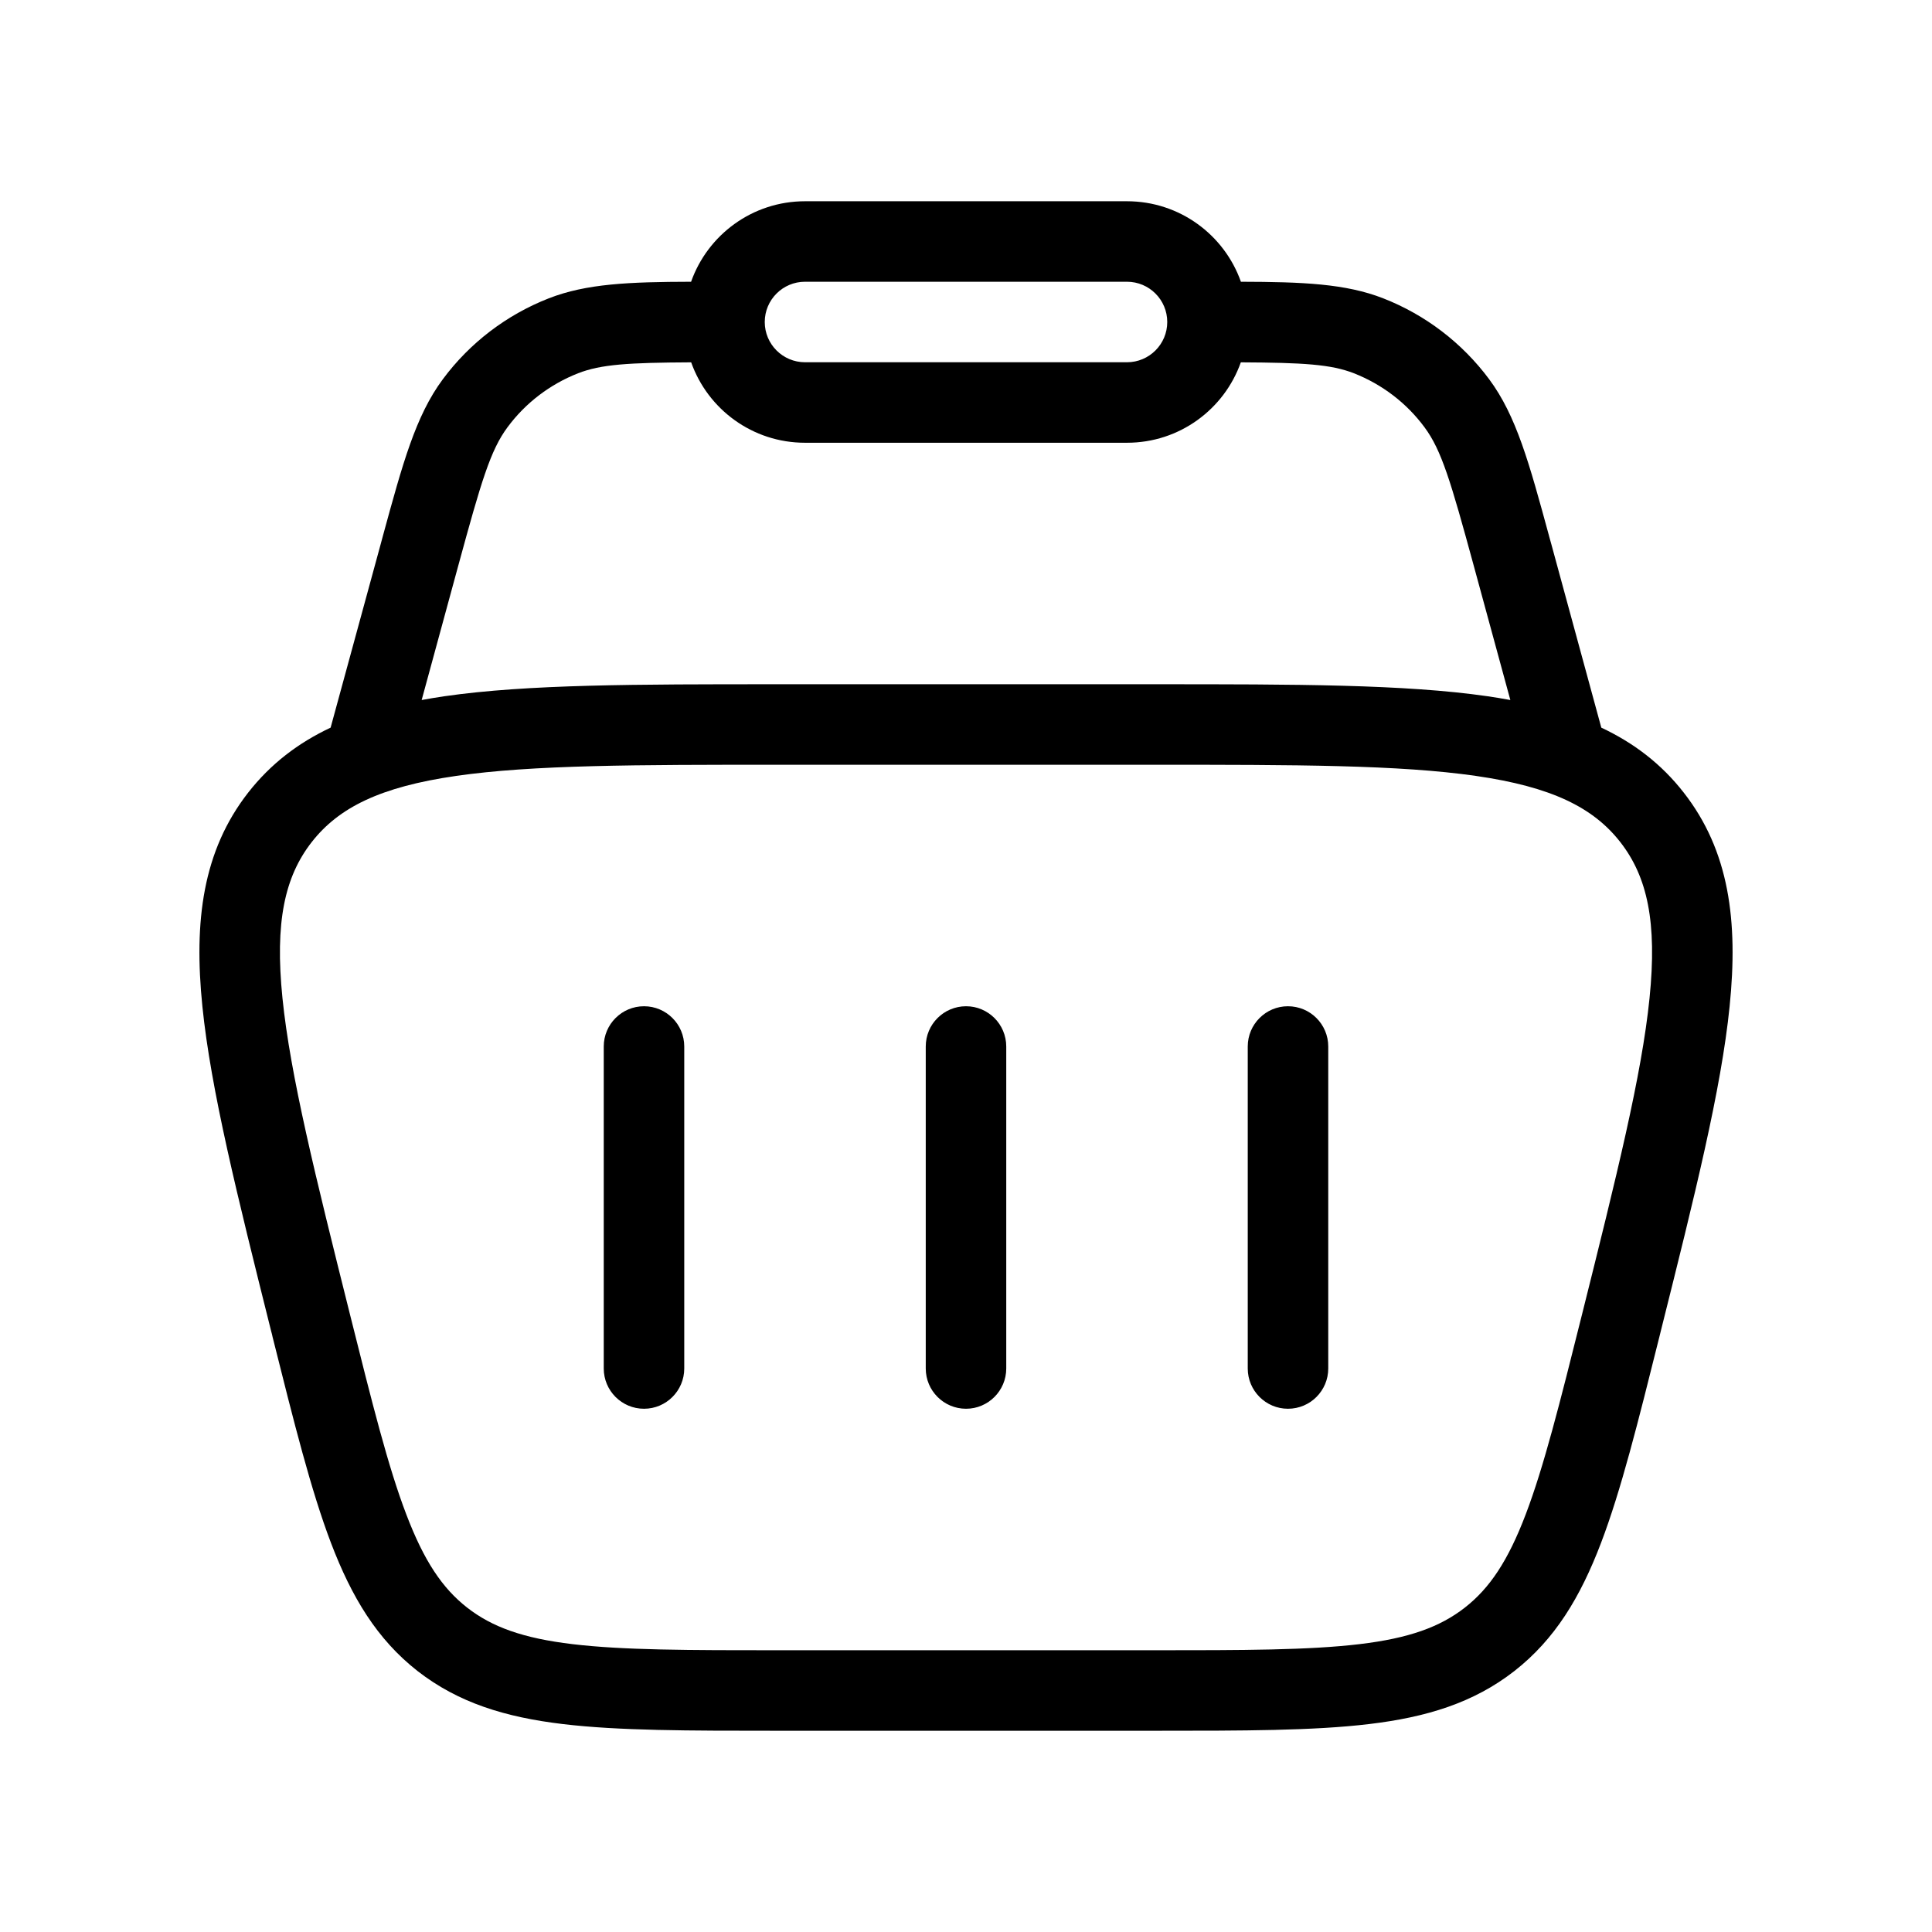 <svg width="24" height="24" viewBox="0 0 24 24" fill="none" xmlns="http://www.w3.org/2000/svg">
<path fill-rule="evenodd" clip-rule="evenodd" d="M7.181 4.637C7.465 4.526 7.805 4.505 8.586 4.501C8.792 5.083 9.347 5.5 10 5.5H14C14.653 5.5 15.208 5.083 15.414 4.501C16.195 4.505 16.535 4.526 16.819 4.637C17.168 4.774 17.473 5.006 17.696 5.308C17.907 5.592 18.022 5.98 18.307 7.026L18.762 8.696C18.67 8.679 18.575 8.663 18.479 8.649C17.446 8.5 16.09 8.5 14.358 8.5H14.358H14.315H9.685H9.642H9.642C7.909 8.5 6.553 8.5 5.521 8.649C5.424 8.663 5.33 8.679 5.238 8.696L5.693 7.026C5.978 5.98 6.093 5.592 6.304 5.308C6.527 5.006 6.832 4.774 7.181 4.637ZM17.183 3.706C16.715 3.523 16.182 3.502 15.415 3.5C15.209 2.917 14.653 2.5 14 2.5H10C9.347 2.5 8.791 2.917 8.585 3.5C7.818 3.502 7.285 3.523 6.817 3.706C6.293 3.911 5.836 4.259 5.501 4.711C5.163 5.166 5.003 5.755 4.756 6.659L4.728 6.763L4.107 9.039C3.705 9.228 3.363 9.488 3.083 9.846C2.519 10.569 2.406 11.441 2.514 12.501C2.619 13.539 2.948 14.854 3.368 16.535L3.379 16.576L3.386 16.608C3.653 17.673 3.863 18.515 4.112 19.168C4.368 19.84 4.683 20.364 5.188 20.759C5.694 21.153 6.278 21.332 6.992 21.417C7.686 21.5 8.555 21.5 9.652 21.5H9.652H9.685H14.315H14.348H14.348C15.445 21.5 16.314 21.5 17.007 21.417C17.721 21.332 18.306 21.153 18.811 20.759C19.317 20.364 19.632 19.84 19.888 19.168C20.137 18.515 20.347 17.673 20.613 16.608L20.621 16.576L20.631 16.535C21.052 14.854 21.381 13.539 21.486 12.501C21.594 11.441 21.481 10.569 20.916 9.846C20.637 9.488 20.294 9.228 19.892 9.039L19.272 6.763L19.243 6.659L19.243 6.659L19.243 6.658C18.997 5.755 18.837 5.166 18.499 4.711C18.163 4.259 17.707 3.911 17.183 3.706ZM10 3.5C9.724 3.5 9.5 3.724 9.5 4C9.5 4.276 9.724 4.5 10 4.5H14C14.276 4.5 14.5 4.276 14.5 4C14.5 3.724 14.276 3.5 14 3.5H10ZM3.872 10.461C4.208 10.031 4.724 9.775 5.664 9.639C6.617 9.501 7.9 9.5 9.685 9.5H14.315C16.1 9.5 17.383 9.501 18.336 9.639C19.276 9.775 19.792 10.031 20.128 10.461C20.464 10.892 20.587 11.455 20.491 12.4C20.394 13.357 20.084 14.603 19.651 16.334C19.375 17.437 19.178 18.221 18.953 18.812C18.733 19.39 18.505 19.73 18.196 19.971C17.888 20.211 17.503 20.351 16.889 20.424C16.261 20.499 15.452 20.5 14.315 20.5H9.685C8.547 20.5 7.739 20.499 7.111 20.424C6.497 20.351 6.112 20.211 5.804 19.971C5.495 19.73 5.267 19.39 5.047 18.812C4.821 18.221 4.625 17.437 4.349 16.334C3.916 14.603 3.606 13.357 3.509 12.4C3.413 11.455 3.536 10.892 3.872 10.461ZM8.5 13C8.5 12.724 8.276 12.5 8 12.5C7.724 12.5 7.5 12.724 7.5 13V17C7.5 17.276 7.724 17.5 8 17.5C8.276 17.5 8.5 17.276 8.5 17V13ZM16 12.5C16.276 12.5 16.5 12.724 16.5 13V17C16.5 17.276 16.276 17.5 16 17.5C15.724 17.5 15.5 17.276 15.5 17V13C15.5 12.724 15.724 12.5 16 12.5ZM12.5 13C12.5 12.724 12.276 12.5 12 12.5C11.724 12.5 11.5 12.724 11.5 13V17C11.5 17.276 11.724 17.5 12 17.5C12.276 17.5 12.5 17.276 12.5 17V13Z" fill="black"/>
</svg>
